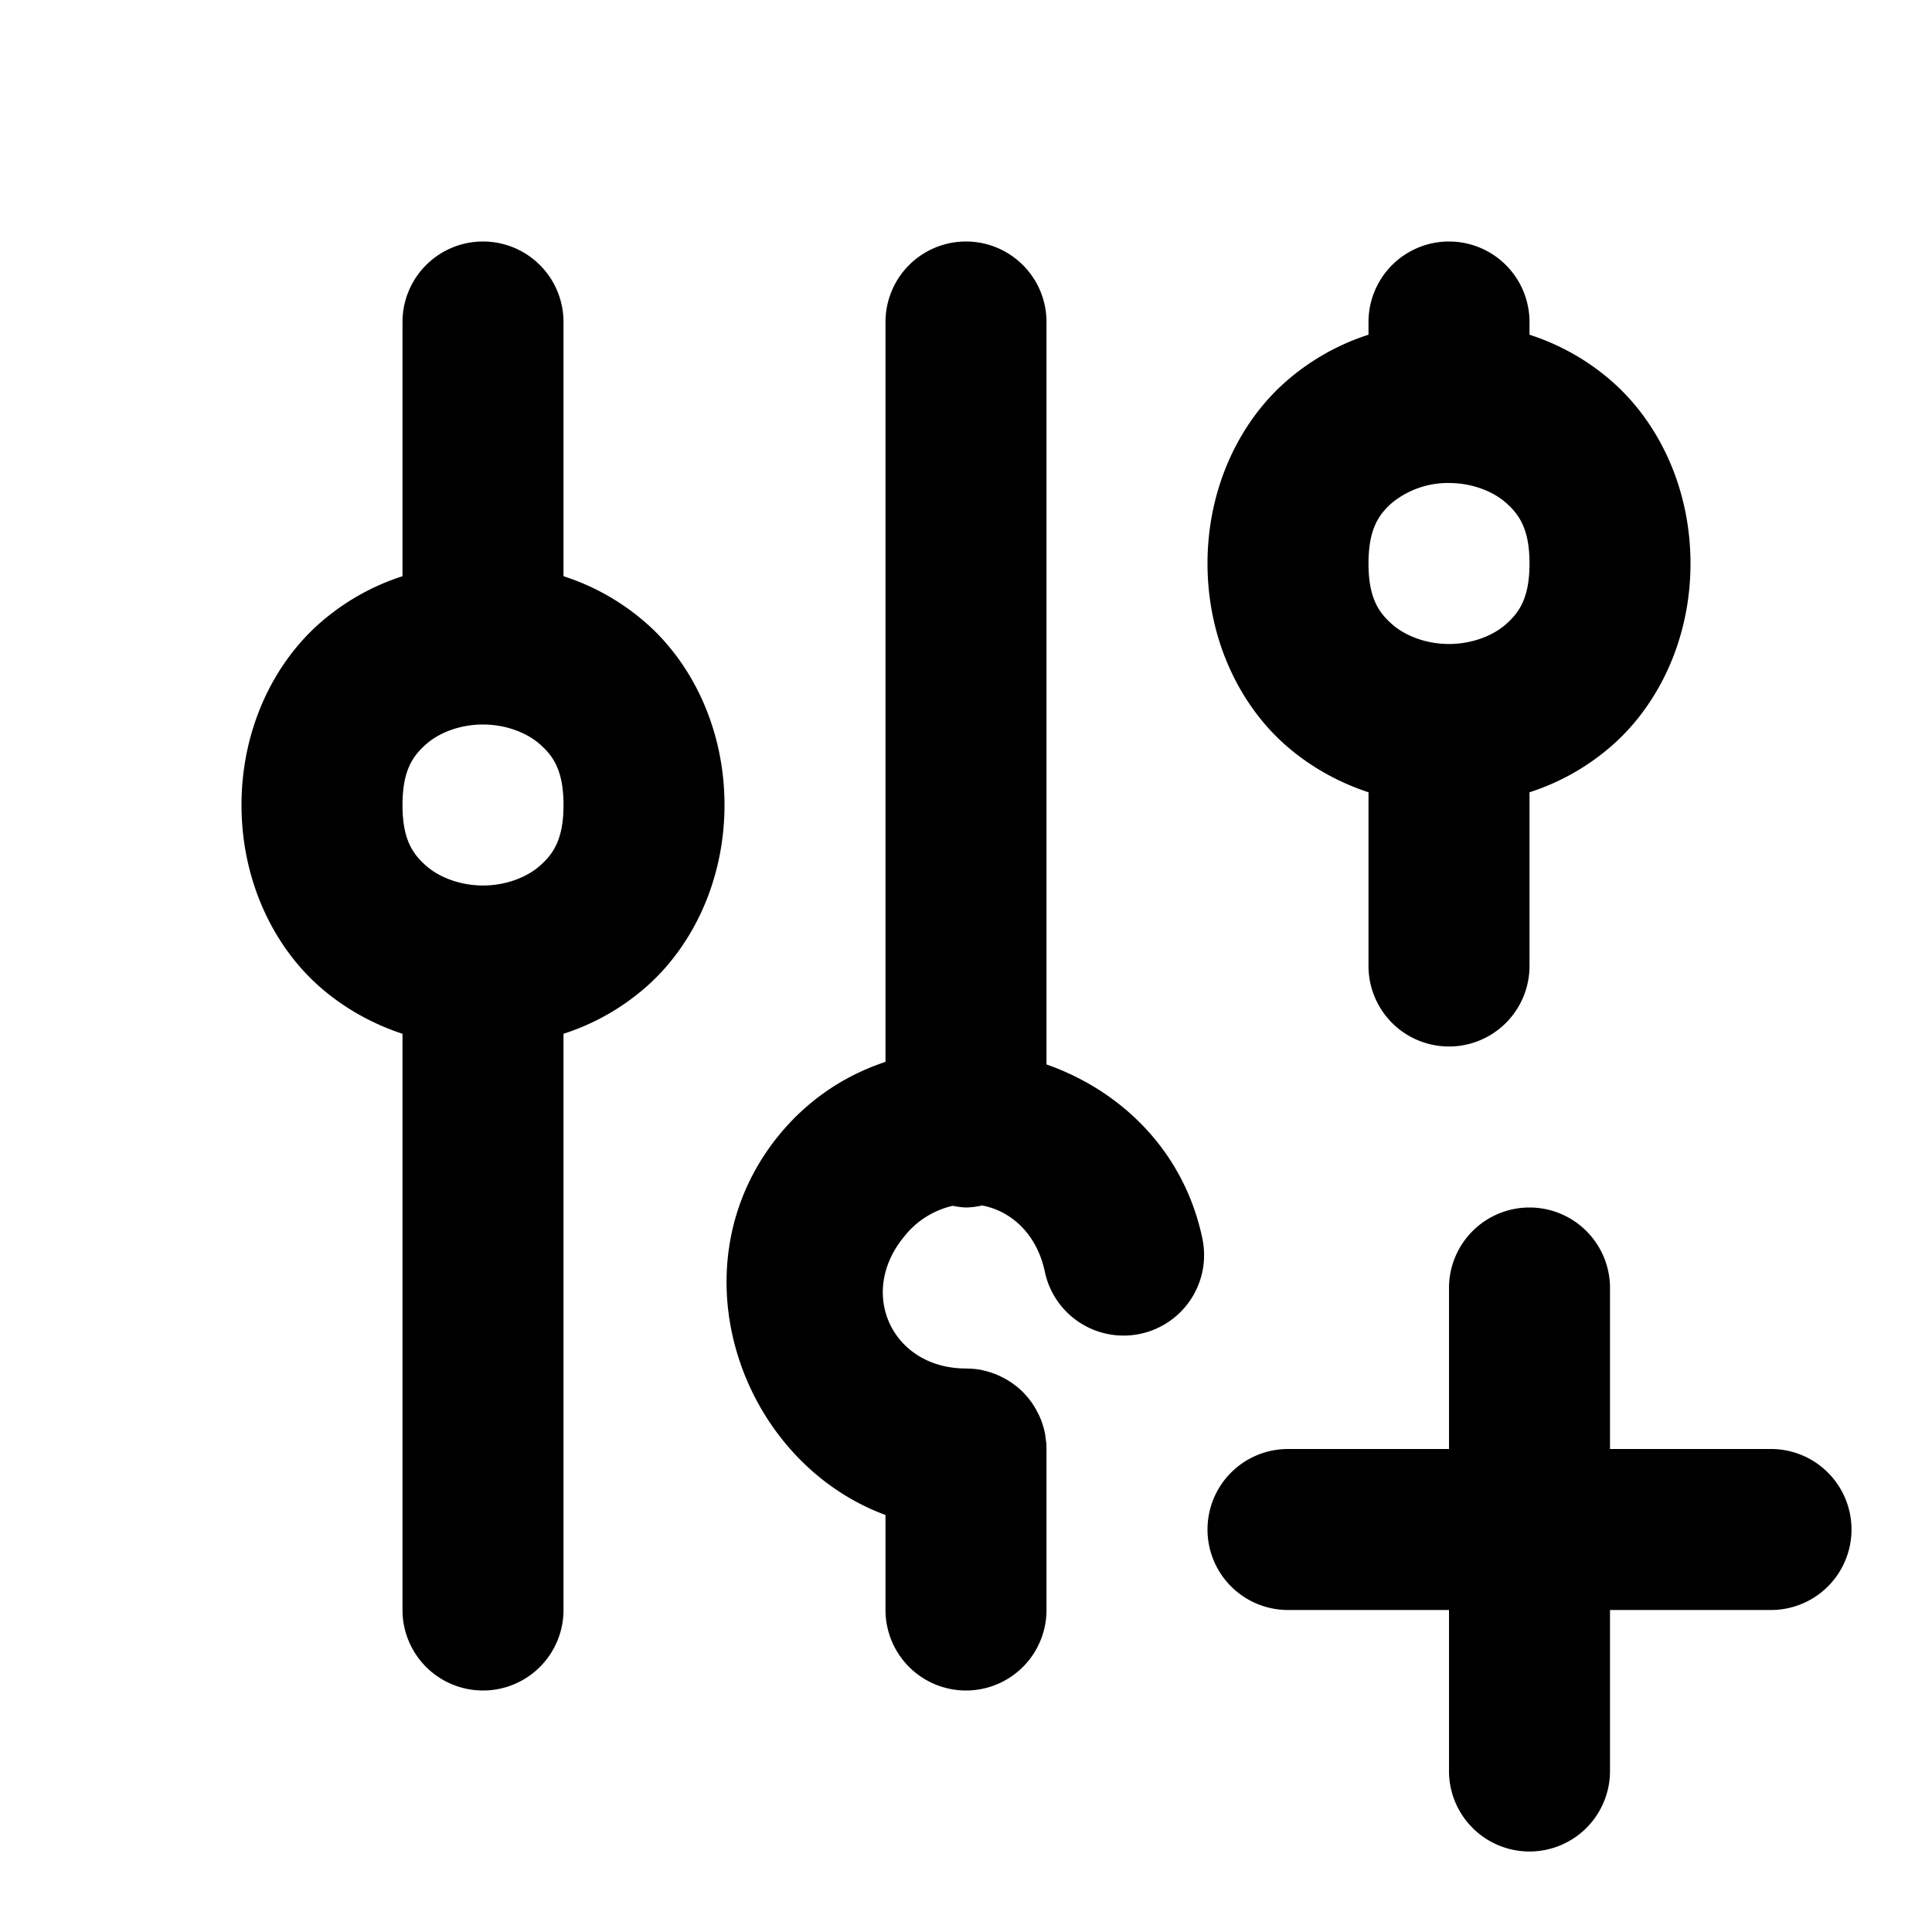 <svg xmlns="http://www.w3.org/2000/svg" width="24" height="24" viewBox="0 0 24 24"><path d="M6 3a1 1 0 0 0-1 1v3.158a2.9 2.9 0 0 0-1.04.594C3.38 8.269 3 9.083 3 10s.38 1.731.96 2.248c.312.276.667.471 1.04.594V20a1 1 0 0 0 1 1 1 1 0 0 0 1-1v-7.158a2.9 2.9 0 0 0 1.04-.594C8.62 11.731 9 10.917 9 10s-.38-1.731-.96-2.248A2.9 2.9 0 0 0 7 7.158V4a1 1 0 0 0-1-1zm6 0a1 1 0 0 0-1 1v9.191c-.497.164-.96.464-1.328.916-1.325 1.63-.48 4.044 1.328 4.713V20a1 1 0 0 0 1 1 1 1 0 0 0 1-1v-2l-.002-.062-.002-.026-.002-.01-.01-.076-.002-.014-.013-.06-.018-.06-.015-.044-.006-.015-.024-.055-.002-.002v-.002l-.039-.074-.021-.035-.026-.04-.01-.013-.042-.055-.037-.04-.002-.003-.02-.021-.023-.022-.041-.037-.006-.005-.063-.047-.039-.026a1 1 0 0 0-.111-.06l-.002-.002-.055-.024-.039-.013-.02-.008-.015-.004-.045-.014-.021-.004-.04-.01a1 1 0 0 0-.1-.013l-.024-.002L12 17c-.91 0-1.35-.924-.775-1.63a1.07 1.07 0 0 1 .61-.391A1 1 0 0 0 12 15a1 1 0 0 0 .2-.025c.363.068.681.356.779.822a1 1 0 0 0 1.183.773 1 1 0 0 0 .775-1.181c-.226-1.087-1.007-1.84-1.937-2.166V4a1 1 0 0 0-1-1zm6 0a1 1 0 0 0-1 1v.158a2.9 2.9 0 0 0-1.04.594C15.38 5.269 15 6.083 15 7s.38 1.731.96 2.248c.312.276.667.471 1.04.594V12a1 1 0 0 0 1 1 1 1 0 0 0 1-1V9.842a2.9 2.9 0 0 0 1.04-.594C20.62 8.731 21 7.917 21 7s-.38-1.731-.96-2.248A2.9 2.9 0 0 0 19 4.158V4a1 1 0 0 0-1-1zm0 3c.278 0 .542.098.71.248.17.15.29.335.29.752s-.12.602-.29.752c-.168.15-.432.248-.71.248s-.542-.098-.71-.248C17.12 7.602 17 7.417 17 7s.12-.602.29-.752A1.1 1.1 0 0 1 18 6zM6 9c.278 0 .542.098.71.248.17.15.29.335.29.752s-.12.602-.29.752c-.168.15-.432.248-.71.248s-.542-.098-.71-.248C5.12 10.602 5 10.417 5 10s.12-.602.29-.752C5.457 9.098 5.721 9 6 9zm13 6a1 1 0 0 0-1 1v2h-2a1 1 0 0 0-1 1 1 1 0 0 0 1 1h2v2a1 1 0 0 0 1 1 1 1 0 0 0 1-1v-2h2a1 1 0 0 0 1-1 1 1 0 0 0-1-1h-2v-2a1 1 0 0 0-1-1z"/></svg>